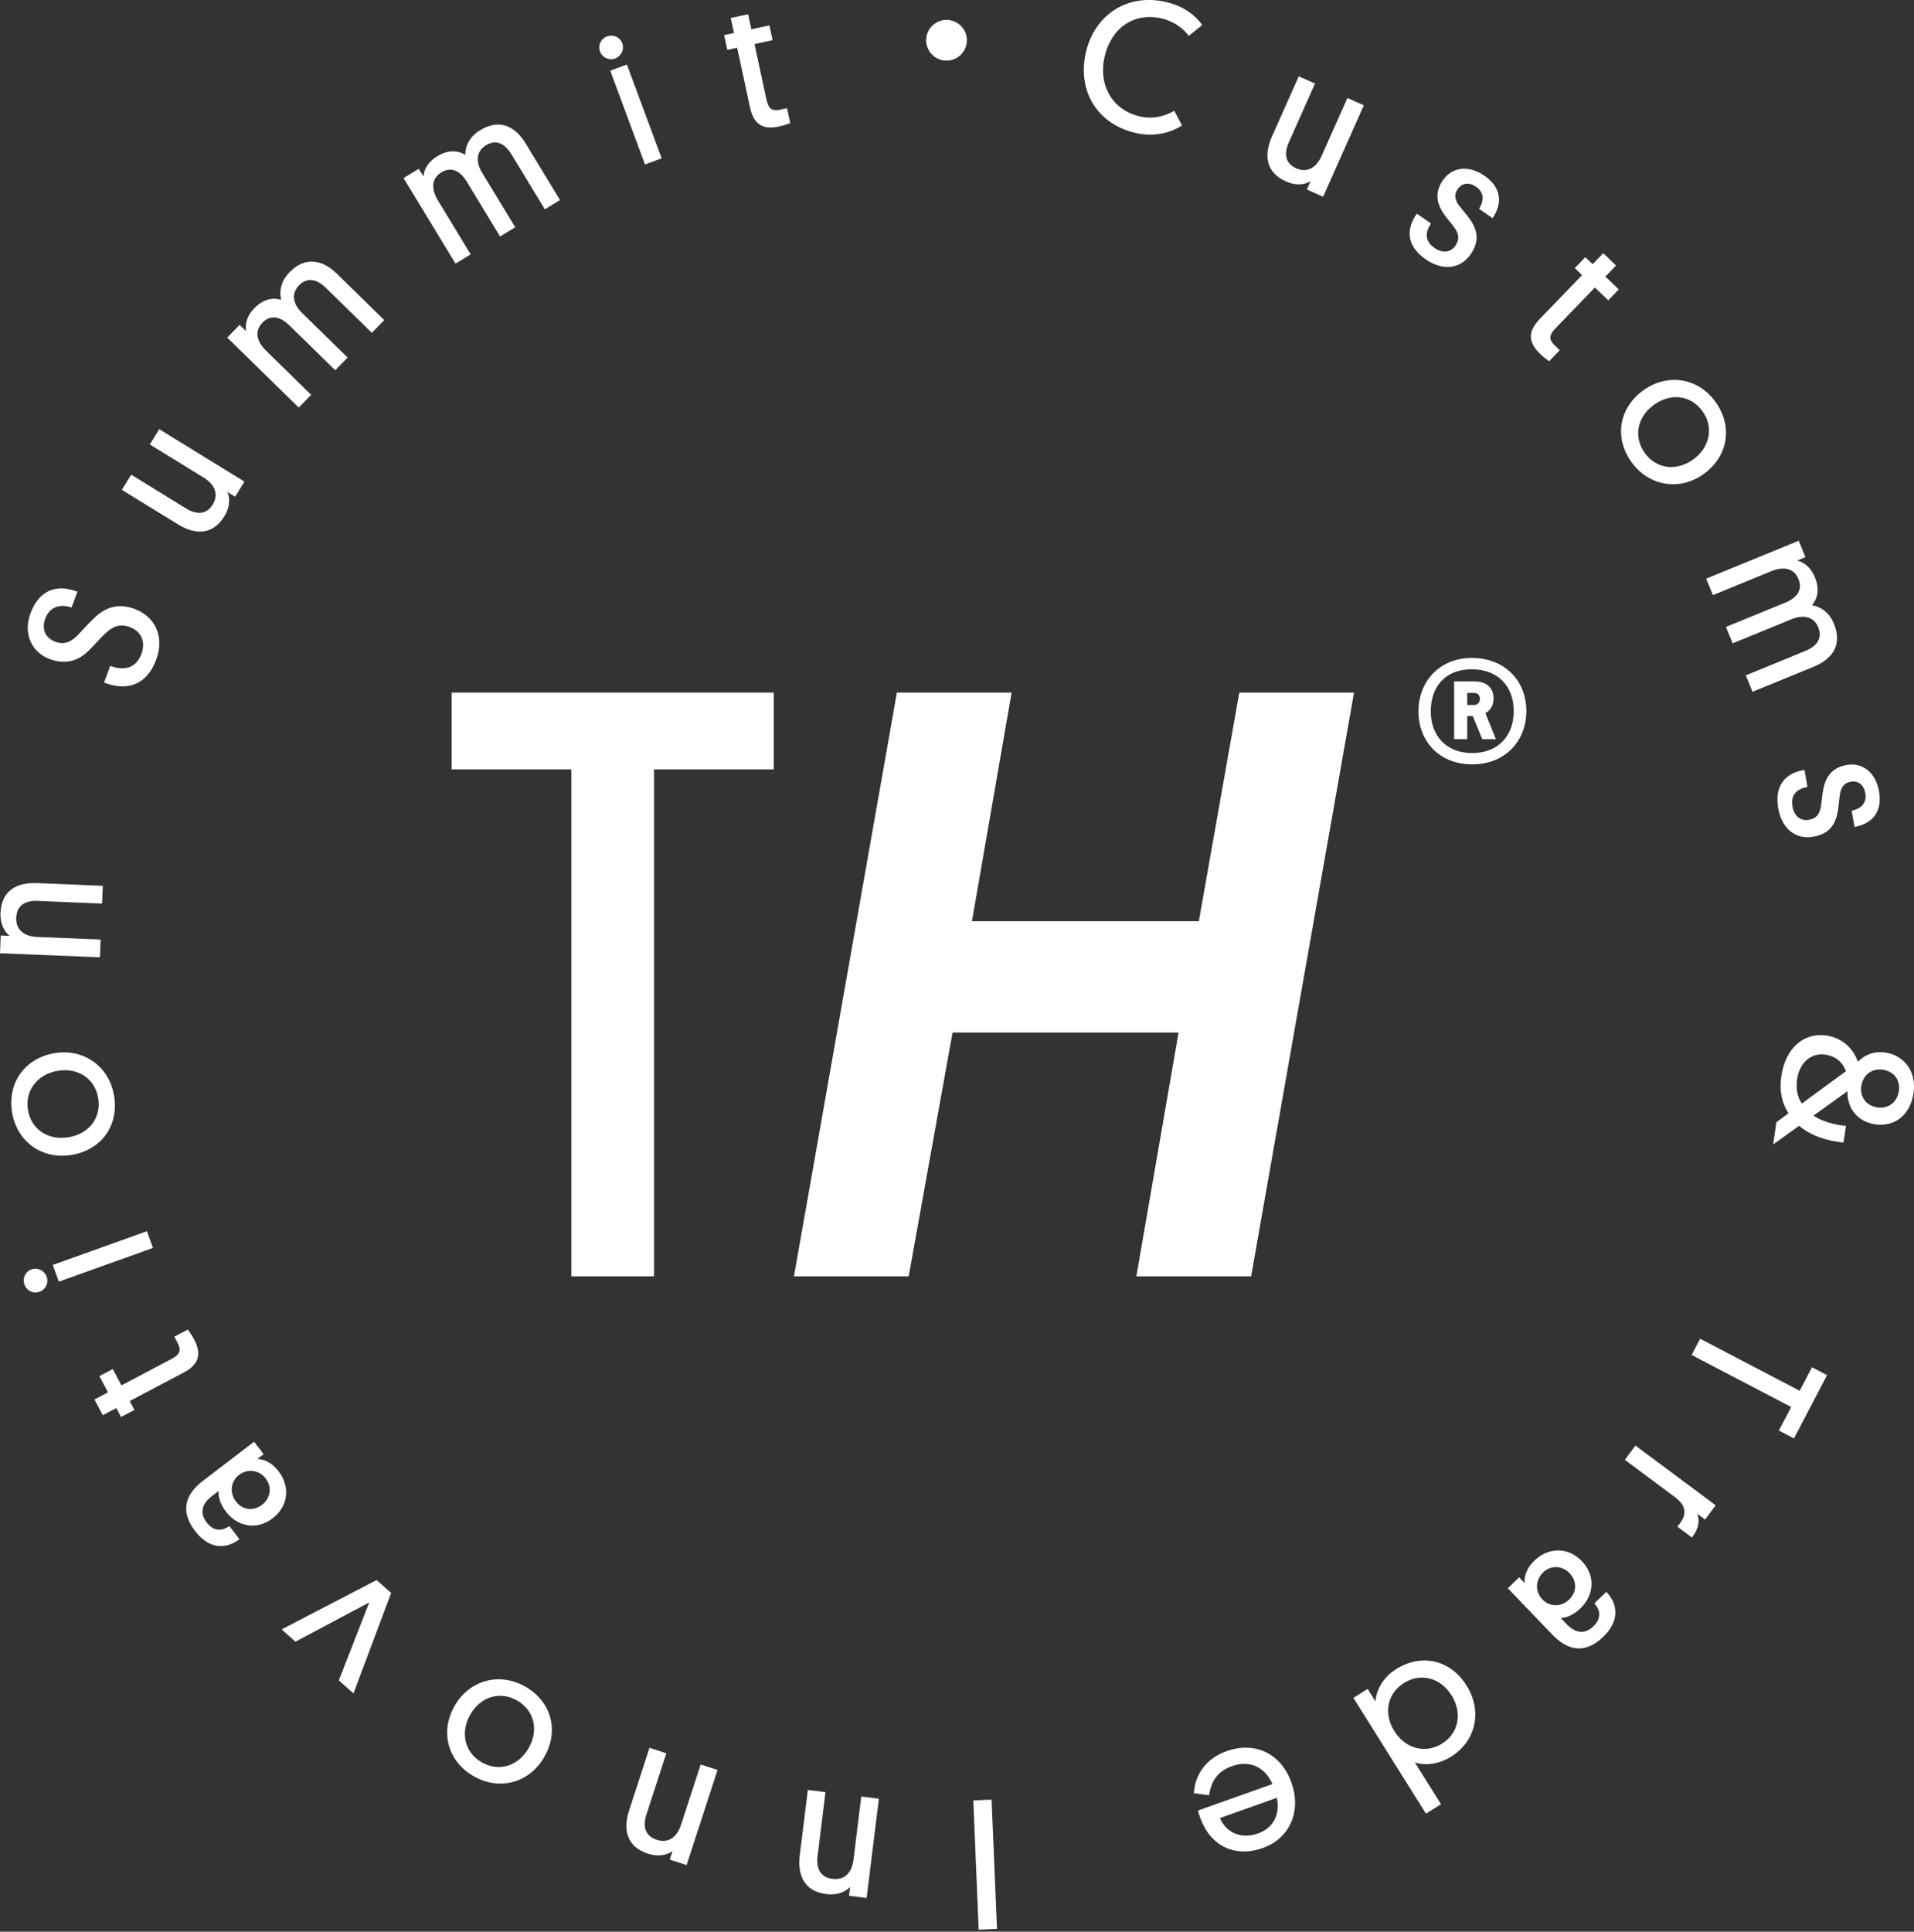 <svg width="221" height="223" viewBox="0 0 221 223" fill="none" xmlns="http://www.w3.org/2000/svg">
<rect x="0" y="0" width="221" height="223" fill="#333333" stroke="none"/>
<g clip-path="url(#clip0_338_247)">
<path d="M75.518 88.817V147.34H65.973V88.817H52.145V79.954H89.341V88.817H75.513H75.518Z" fill="white"/>
<path d="M144.455 147.339H131.21L136.081 119.199H109.986L104.922 147.339H91.677L103.559 79.954H116.804L112.229 106.345H138.423L143.096 79.954H156.341L144.46 147.339H144.455Z" fill="white"/>
<path d="M169.932 75.957C173.815 75.957 176.241 78.654 176.241 82.083C176.241 85.512 173.815 88.239 169.996 88.239C166.177 88.239 163.781 85.571 163.781 82.113C163.781 78.654 166.237 75.957 169.937 75.957H169.932ZM169.991 86.934C173.025 86.934 174.783 84.904 174.783 82.083C174.783 79.262 172.995 77.261 169.932 77.261C166.869 77.261 165.204 79.292 165.204 82.113C165.204 84.934 166.992 86.934 169.996 86.934H169.991ZM169.418 82.661V85.329H167.901V78.659H170.209C171.696 78.659 172.452 79.415 172.452 80.66C172.452 81.48 172.027 82.053 171.513 82.33L172.728 85.334H171.152L170.06 82.666H169.423L169.418 82.661ZM169.418 79.993V81.386H170.174C170.599 81.386 170.871 81.144 170.871 80.66C170.871 80.206 170.599 79.993 170.174 79.993H169.418Z" fill="white"/>
<path d="M136.486 14.49C135.31 15.231 133.477 15.853 131.259 15.379C126.744 14.411 124.407 10.577 125.351 6.185C126.284 1.818 130.039 -0.756 134.47 0.193C136.367 0.598 137.884 1.566 138.813 2.89L137.262 4.145C136.575 3.226 135.468 2.416 134.055 2.109C130.785 1.408 128.226 3.354 127.519 6.645C126.813 9.94 128.522 12.776 131.689 13.457C133.359 13.813 134.678 13.304 135.587 12.79L136.481 14.485L136.486 14.49Z" fill="white"/>
<path d="M148.832 16.387C148.209 17.785 148.427 18.877 149.672 19.43C150.912 19.983 151.989 19.376 152.601 17.997L155.58 11.313L157.472 12.158L152.774 22.71L150.902 21.875L151.332 20.912C150.798 21.263 149.785 21.52 148.481 20.942C146.13 19.894 145.927 17.869 146.861 15.774L149.963 8.813L151.836 9.648L148.832 16.392V16.387Z" fill="white"/>
<path d="M168.45 23.684C168.825 24.202 169.245 24.657 169.641 25.19C170.634 26.559 170.866 27.823 169.809 29.35C168.519 31.213 166.4 31.168 164.641 29.953C162.245 28.298 162.433 26.277 163.599 24.667L165.229 25.798C164.611 26.732 164.414 27.779 165.619 28.614C166.439 29.207 167.452 29.227 168.04 28.372C168.578 27.591 168.435 26.964 167.897 26.228C167.482 25.655 167.027 25.205 166.587 24.514C165.713 23.12 165.822 21.94 166.607 20.803C167.699 19.223 169.645 19.069 171.384 20.275C173.37 21.648 173.519 23.456 172.343 25.19L170.782 24.108C171.389 23.115 171.365 22.201 170.441 21.564C169.641 21.011 168.82 21.1 168.317 21.826C167.902 22.429 167.961 23.022 168.44 23.698L168.45 23.684Z" fill="white"/>
<path d="M185.37 31.929L186.907 33.411L185.692 34.671L184.155 33.189L179.645 37.862C178.938 38.593 178.736 39.112 179.511 39.863L180.099 40.431L178.869 41.706C178.746 41.587 178.311 41.32 177.832 40.856C176.29 39.374 176.532 38.134 177.802 36.81L182.673 31.761L181.833 30.951L183.049 29.691L183.888 30.501L185.119 29.227L186.591 30.649L185.366 31.924L185.37 31.929Z" fill="white"/>
<path d="M198.087 46.399C200.117 49.22 199.529 52.698 196.728 54.714C193.927 56.729 190.375 56.117 188.384 53.35C186.368 50.549 186.902 47.111 189.757 45.055C192.598 43.015 196.111 43.652 198.087 46.404V46.399ZM189.906 52.283C191.24 54.141 193.557 54.442 195.503 53.044C197.43 51.656 197.904 49.324 196.585 47.481C195.236 45.604 192.914 45.332 190.973 46.735C189.026 48.133 188.587 50.445 189.911 52.283H189.906Z" fill="white"/>
<path d="M200.063 74.272L199.287 72.375L206.14 69.569C207.518 69.006 208.16 68.067 207.661 66.847C207.147 65.587 205.952 65.355 204.514 65.943L197.781 68.7L197.005 66.803L207.691 62.425L208.466 64.323L207.508 64.713C208.106 64.866 209.01 65.311 209.563 66.65C210.136 68.048 209.85 69.12 209.222 69.866C210.176 70.034 211.189 70.621 211.762 72.02C212.774 74.495 211.505 76.115 209.445 76.955L202.355 79.86L201.58 77.963L208.452 75.147C209.83 74.584 210.452 73.655 209.944 72.415C209.445 71.195 208.264 70.933 206.94 71.451L200.068 74.267L200.063 74.272Z" fill="white"/>
<path d="M212.458 91.648C212.35 92.28 212.33 92.897 212.221 93.55C211.944 95.219 211.208 96.267 209.38 96.593C207.147 96.983 205.695 95.442 205.324 93.337C204.821 90.467 206.392 89.182 208.353 88.881L208.699 90.837C207.597 91.055 206.713 91.648 206.97 93.09C207.123 94.093 207.824 94.824 208.842 94.646C209.776 94.483 210.121 93.94 210.265 93.036C210.383 92.334 210.383 91.702 210.571 90.902C210.947 89.301 211.87 88.55 213.229 88.308C215.121 87.977 216.593 89.251 216.959 91.336C217.379 93.718 216.193 95.086 214.133 95.471L213.807 93.599C214.943 93.332 215.576 92.675 215.378 91.569C215.21 90.61 214.573 90.091 213.698 90.24C212.972 90.368 212.597 90.828 212.453 91.643L212.458 91.648Z" fill="white"/>
<path d="M206.51 128.517C205.779 127.406 205.418 126.002 205.675 124.249C206.164 120.919 208.343 119.165 210.882 119.541C212.656 119.802 213.945 120.953 214.518 122.564C215.314 121.764 216.405 121.314 217.705 121.507C219.671 121.798 221.336 123.503 220.946 126.17C220.56 128.794 218.708 130.118 216.509 129.792C214.395 129.48 213.244 127.83 213.323 125.963L209.395 128.789C210.408 129.48 211.791 129.841 213.145 129.974L212.858 131.896C211.011 131.733 209.114 131.126 207.735 129.965L204.736 132.119L205.112 129.555L206.51 128.517ZM208.051 127.391L213.135 123.666C212.769 122.608 211.93 121.917 210.739 121.744C209.178 121.512 207.79 122.638 207.508 124.56C207.34 125.711 207.547 126.66 208.051 127.391ZM214.913 125.37C214.726 126.63 215.491 127.657 216.796 127.85C218.036 128.013 219.068 127.247 219.256 125.943C219.449 124.639 218.653 123.676 217.394 123.488C216.134 123.3 215.101 124.11 214.913 125.37V125.37Z" fill="white"/>
<path d="M206.821 162.428L195.325 156.42L196.303 154.543L207.799 160.555L209.222 157.838L210.961 158.747L207.142 166.054L205.399 165.145L206.821 162.428Z" fill="white"/>
<path d="M193.68 176.246L194.016 175.796C194.851 174.67 194.555 173.697 193.433 172.857L187.613 168.524L188.839 166.879L198.102 173.776L196.876 175.421L195.977 174.749C196.254 175.465 196.214 176.379 195.36 177.491L193.68 176.241V176.246Z" fill="white"/>
<path d="M182.48 185.686C181.641 186.491 180.751 186.778 180.213 186.783L180.885 187.484C181.917 188.561 182.999 188.69 183.977 187.746C184.99 186.773 184.733 185.79 184.091 185.093L185.479 183.764C186.867 185.241 186.981 187.168 185.114 188.961C183.014 190.982 181.023 190.557 179.254 188.719L174.097 183.349L175.406 182.094L176.033 182.747C175.989 181.922 176.28 181.013 177.17 180.158C178.76 178.631 181.018 178.528 182.663 180.237C184.185 181.823 184.14 184.085 182.475 185.681L182.48 185.686ZM178.168 181.536C177.263 182.406 177.239 183.749 178.088 184.634C178.953 185.538 180.267 185.533 181.186 184.649C182.12 183.749 182.08 182.5 181.23 181.61C180.376 180.726 179.081 180.652 178.163 181.531L178.168 181.536Z" fill="white"/>
<path d="M158.826 196.417C158.871 195.345 159.538 193.729 161.202 192.687C164.147 190.844 167.477 191.605 169.354 194.608C171.152 197.479 170.461 200.967 167.57 202.78C166.019 203.753 164.453 203.817 163.361 203.457L166.385 208.283L164.646 209.37L156.272 196.002L157.917 194.969L158.821 196.412L158.826 196.417ZM162.121 194.277C160.165 195.503 159.725 197.815 161 199.845C162.27 201.876 164.567 202.498 166.508 201.283C168.445 200.068 168.875 197.741 167.6 195.71C166.33 193.68 164.043 193.077 162.121 194.277V194.277Z" fill="white"/>
<path d="M146.925 205.956C146.05 203.956 144.282 203.165 142.232 203.891C140.502 204.504 139.84 205.729 139.603 207.256L137.845 207.009C137.963 205.087 139.055 203.071 141.619 202.162C144.894 200.996 147.908 202.399 149.118 205.793C150.289 209.089 148.931 212.226 145.823 213.332C142.632 214.469 139.806 213.159 138.6 209.899C138.526 209.696 138.403 209.35 138.329 209.009L146.93 205.951L146.925 205.956ZM147.424 207.542L140.858 209.879C141.614 211.623 143.358 212.334 145.25 211.662C147.019 211.035 147.834 209.459 147.429 207.542H147.424Z" fill="white"/>
<path d="M112.377 207.844L114.492 207.755L115.119 222.675L113.005 222.764L112.382 207.844H112.377Z" fill="white"/>
<path d="M94.404 214.232C94.217 215.753 94.75 216.731 96.144 216.904C97.512 217.072 98.367 216.178 98.549 214.676L99.444 207.394L101.479 207.646L100.066 219.103L98.031 218.851L98.159 217.823C97.779 218.253 96.86 218.836 95.427 218.658C92.814 218.337 92.073 216.42 92.344 214.192L93.278 206.633L95.314 206.885L94.409 214.232H94.404Z" fill="white"/>
<path d="M74.648 209.439C74.174 210.897 74.51 211.959 75.844 212.394C77.158 212.823 78.161 212.102 78.63 210.669L80.903 203.694L82.854 204.326L79.277 215.303L77.331 214.671L77.652 213.688C77.197 214.039 76.185 214.434 74.811 213.989C72.306 213.174 71.946 211.149 72.637 209.014L74.994 201.772L76.94 202.404L74.648 209.444V209.439Z" fill="white"/>
<path d="M54.689 205.047C51.676 203.313 50.777 199.904 52.501 196.911C54.225 193.917 57.708 193.013 60.667 194.712C63.661 196.436 64.595 199.791 62.841 202.839C61.092 205.867 57.629 206.737 54.694 205.047H54.689ZM59.718 196.313C57.737 195.172 55.499 195.853 54.304 197.928C53.118 199.988 53.647 202.31 55.613 203.442C57.614 204.593 59.842 203.886 61.038 201.806C62.233 199.731 61.68 197.444 59.718 196.313Z" fill="white"/>
<path d="M42.645 184.98L34.113 189.52L32.517 188.097L43.489 182.406L45.164 183.898L40.812 195.493L39.122 193.986L42.64 184.975L42.645 184.98Z" fill="white"/>
<path d="M26.08 174.502C25.373 173.578 25.186 172.659 25.24 172.126L24.469 172.713C23.289 173.618 23.037 174.68 23.862 175.757C24.716 176.868 25.719 176.725 26.485 176.167L27.651 177.693C26.03 178.909 24.104 178.81 22.528 176.75C20.759 174.438 21.396 172.506 23.422 170.96L29.335 166.434L30.437 167.872L29.716 168.42C30.541 168.47 31.415 168.86 32.161 169.838C33.5 171.587 33.352 173.845 31.465 175.287C29.716 176.626 27.478 176.325 26.075 174.492L26.08 174.502ZM30.679 170.683C29.919 169.69 28.59 169.512 27.611 170.258C26.618 171.019 26.475 172.323 27.246 173.336C28.031 174.364 29.281 174.467 30.254 173.721C31.233 172.975 31.45 171.691 30.674 170.683H30.679Z" fill="white"/>
<path d="M12.474 160.747L11.476 158.86L13.023 158.045L14.021 159.932L19.761 156.899C20.66 156.425 21.016 155.995 20.512 155.036L20.127 154.31L21.693 153.485C21.772 153.638 22.098 154.029 22.409 154.616C23.407 156.504 22.795 157.61 21.174 158.465L14.974 161.74L15.518 162.768L13.971 163.583L13.428 162.551L11.862 163.376L10.908 161.563L12.469 160.737L12.474 160.747Z" fill="white"/>
<path d="M4.565 149.118C3.834 149.38 3.083 149.009 2.826 148.298C2.569 147.587 2.91 146.801 3.641 146.539C4.352 146.287 5.133 146.673 5.39 147.384C5.642 148.096 5.281 148.866 4.565 149.123V149.118ZM16.97 142.133L17.662 144.064L6.788 147.957L6.096 146.026L16.97 142.133Z" fill="white"/>
<path d="M1.398 128.443C0.82 125.019 2.875 122.154 6.284 121.581C9.688 121.008 12.603 123.117 13.171 126.482C13.744 129.886 11.753 132.741 8.285 133.324C4.837 133.902 1.961 131.783 1.398 128.443V128.443ZM11.338 126.768C10.958 124.511 9.011 123.221 6.65 123.621C4.308 124.017 2.856 125.904 3.231 128.137C3.616 130.414 5.578 131.679 7.939 131.284C10.301 130.884 11.714 129.006 11.338 126.773V126.768Z" fill="white"/>
<path d="M4.392 103.998C2.86 103.934 1.932 104.547 1.872 105.945C1.813 107.328 2.776 108.099 4.288 108.163L11.62 108.464L11.536 110.514L0 110.045L0.084 107.995L1.117 108.039C0.657 107.694 0 106.829 0.059 105.382C0.168 102.753 2.016 101.854 4.259 101.948L11.872 102.259L11.788 104.309L4.392 104.008V103.998Z" fill="white"/>
<path d="M8.833 73.462C9.53 72.776 10.138 72.015 10.933 71.293C12.217 70.068 13.704 69.609 15.542 70.296C17.968 71.2 19.005 73.546 18.042 76.135C16.832 79.391 14.317 79.697 12.01 78.793L12.726 76.871C14.223 77.429 15.681 77.237 16.328 75.493C16.817 74.179 16.412 72.924 14.974 72.385C13.863 71.97 13.018 72.321 12.232 73.067C11.407 73.793 10.79 74.648 9.94 75.389C8.784 76.387 7.381 76.693 5.721 76.076C3.681 75.315 2.628 73.195 3.532 70.77C4.634 67.816 6.917 67.494 8.937 68.314L8.26 70.132C6.951 69.688 5.746 70.024 5.232 71.397C4.753 72.692 5.301 73.68 6.393 74.09C7.346 74.445 8.092 74.169 8.838 73.457L8.833 73.462Z" fill="white"/>
<path d="M21.436 58.671C22.74 59.476 23.852 59.397 24.563 58.241C25.275 57.08 24.815 55.939 23.531 55.144L17.301 51.31L18.388 49.546L28.224 55.598L27.147 57.342L26.243 56.789C26.525 57.367 26.648 58.404 25.897 59.615C24.549 61.803 22.513 61.739 20.562 60.539L14.07 56.547L15.147 54.798L21.436 58.666V58.671Z" fill="white"/>
<path d="M40.14 41.272L38.707 42.739L33.411 37.561C32.344 36.519 31.228 36.301 30.309 37.245C29.355 38.218 29.617 39.404 30.729 40.491L35.926 45.579L34.493 47.047L26.238 38.969L27.671 37.502L28.412 38.228C28.313 37.621 28.362 36.613 29.375 35.575C30.432 34.493 31.529 34.33 32.463 34.612C32.236 33.668 32.379 32.507 33.436 31.425C35.309 29.514 37.299 30.042 38.89 31.593L44.369 36.954L42.936 38.421L37.626 33.229C36.563 32.186 35.462 31.984 34.523 32.942C33.599 33.886 33.826 35.071 34.834 36.084L40.14 41.276V41.272Z" fill="white"/>
<path d="M59.496 26.233L57.742 27.3L53.899 20.972C53.123 19.697 52.101 19.213 50.969 19.895C49.808 20.601 49.764 21.816 50.569 23.145L54.343 29.365L52.595 30.427L46.597 20.557L48.351 19.489L48.889 20.374C48.944 19.756 49.245 18.793 50.48 18.042C51.775 17.256 52.876 17.37 53.716 17.874C53.731 16.906 54.156 15.814 55.445 15.028C57.733 13.64 59.531 14.643 60.682 16.545L64.664 23.096L62.91 24.163L59.052 17.815C58.276 16.54 57.263 16.071 56.117 16.767C54.991 17.449 54.916 18.66 55.638 19.89L59.491 26.238L59.496 26.233Z" fill="white"/>
<path d="M69.283 5.953C69.011 5.226 69.377 4.471 70.083 4.204C70.79 3.942 71.58 4.268 71.852 4.999C72.114 5.706 71.733 6.491 71.027 6.753C70.32 7.015 69.545 6.659 69.278 5.953H69.283ZM76.397 18.274L74.475 18.985L70.464 8.161L72.385 7.45L76.397 18.274Z" fill="white"/>
<path d="M86.747 3.379L88.837 2.929L89.207 4.639L87.118 5.088L88.486 11.437C88.698 12.43 89.019 12.889 90.077 12.662L90.877 12.489L91.248 14.218C91.08 14.252 90.615 14.465 89.963 14.603C87.873 15.053 86.979 14.164 86.594 12.37L85.117 5.513L83.98 5.76L83.61 4.051L84.751 3.804L84.376 2.075L86.381 1.645L86.752 3.374L86.747 3.379Z" fill="white"/>
<path d="M109.29 7C110.588 7 111.641 5.947 111.641 4.649C111.641 3.35 110.588 2.297 109.29 2.297C107.991 2.297 106.938 3.35 106.938 4.649C106.938 5.947 107.991 7 109.29 7Z" fill="white"/>
</g>
<defs>
<clipPath id="clip0_338_247">
<rect width="221" height="222.764" fill="white"/>
</clipPath>
</defs>
</svg>
